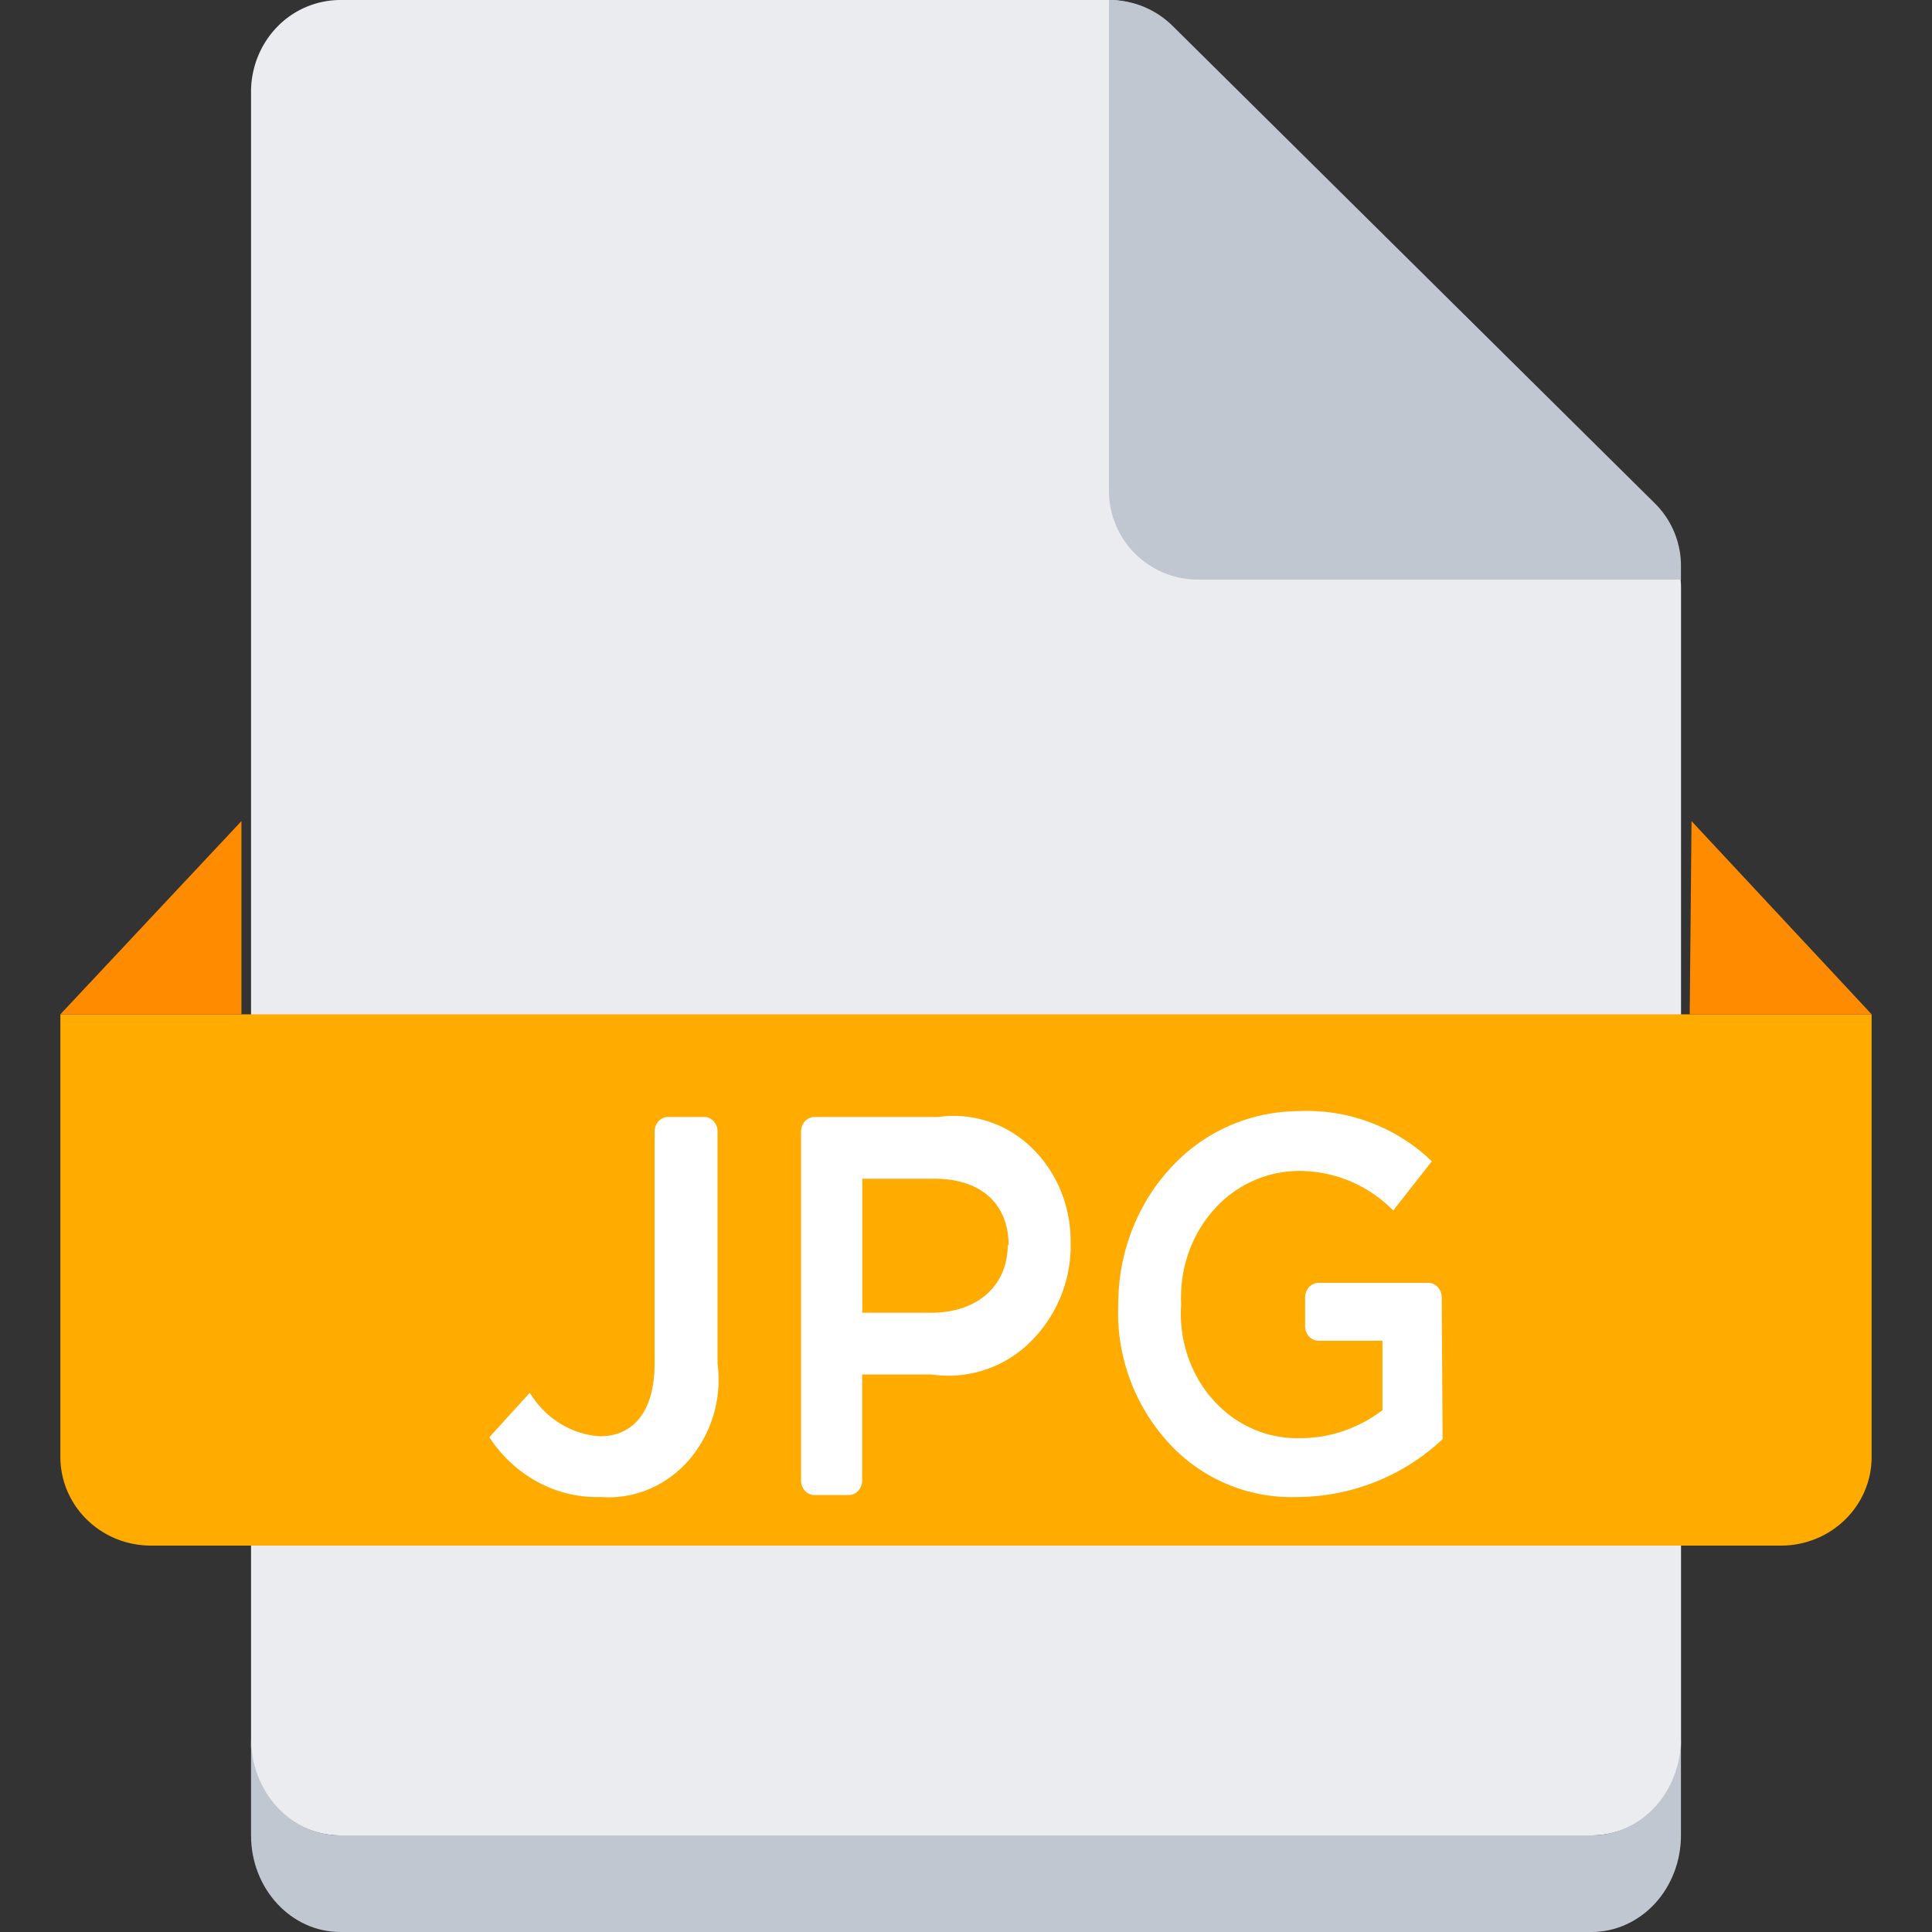 <svg class="icon"  viewBox="0 0 1024 1024" version="1.1" xmlns="http://www.w3.org/2000/svg"><rect x="0" y="0" width="1024" height="1024" fill="#333333" stroke="none"/><path d="M890.943 924.16c0 12.896-4.992 25.28-13.856 34.4a46.72 46.72 0 0 1-33.504 14.24H180.416c-12.544 0-24.608-5.12-33.504-14.24a49.28 49.28 0 0 1-13.856-34.4V48.641c0-12.896 4.992-25.28 13.856-34.4A46.72 46.72 0 0 1 180.416 0.001h406.912a46.72 46.72 0 0 1 33.6 14.08l256.288 263.168c8.864 9.184 13.792 21.6 13.76 34.56V924.16z" fill="#EBECF0" /><path d="M890.943 921.6v51.2c0 13.568-4.992 26.592-13.856 36.192-8.896 9.6-20.96 15.008-33.504 15.008H180.416c-26.144 0-47.36-22.912-47.36-51.2v-51.2c0 13.568 4.992 26.592 13.856 36.192 8.896 9.6 20.96 15.008 33.504 15.008h663.168c12.544 0 24.608-5.408 33.504-15.008 8.864-9.6 13.856-22.624 13.856-36.192z" fill="#C1C7D0" /><path d="M32 537.6h959.999v234.656c0 12.48-5.056 24.384-14.08 33.184-8.96 8.8-21.184 13.76-33.92 13.76h-863.999c-12.736 0-24.96-4.96-33.92-13.76A46.4 46.4 0 0 1 32 772.256V537.6z" fill="#FFAB00" /><path d="M127.968 537.6v-102.4L32 537.6h95.968z m767.616 0l0.96-102.4L991.999 537.6h-96.416z" fill="#FF8B00" /><path d="M764.64 762.752a113.024 113.024 0 0 1-76.672 30.688 88.128 88.128 0 0 1-68.544-28.672 102.176 102.176 0 0 1-26.72-73.6c0-27.104 10.048-53.12 27.904-72.288a92.064 92.064 0 0 1 67.36-29.952 95.424 95.424 0 0 1 70.944 26.592l-20.48 26.08a69.664 69.664 0 0 0-51.424-20.96 60.576 60.576 0 0 0-44.384 21.408c-11.52 13.312-17.472 31.04-16.576 49.12-1.344 18.56 4.672 36.832 16.544 50.368 11.872 13.536 28.544 21.056 45.856 20.704 15.84 0.192 31.36-4.992 44.288-14.816v-36.8H698.88c-3.936 0-7.136-3.456-7.136-7.68v-15.36c0-4.224 3.2-7.648 7.136-7.648h58.112c3.936 0 7.136 3.424 7.136 7.68l0.48 75.136z m-230.016-102.24c0-23.52-15.712-35.776-39.52-35.776h-38.08v71.04h37.6c24.288-0.512 39.52-14.816 39.52-36.288l0.48 1.024z m32.864 0a71.68 71.68 0 0 1-22.592 51.904 61.76 61.76 0 0 1-51.2 16.096H456.96v56.224c0 4.224-3.2 7.68-7.136 7.68h-18.112a6.912 6.912 0 0 1-5.024-2.24 7.968 7.968 0 0 1-2.112-5.44V599.68c0-4.224 3.2-7.68 7.136-7.68h65.728a59.104 59.104 0 0 1 49.12 16.096c13.44 12.768 21.056 31.136 20.896 50.368v2.048z m-187.168 62.368a65.344 65.344 0 0 1-15.264 51.104c-12.032 13.696-29.152 20.832-46.624 19.456-23.424 0.768-45.6-11.136-59.072-31.68l21.44-23.552c8.288 13.568 22.08 22.08 37.12 23.04 17.152 0 29.056-12.288 29.056-38.88V599.68c0-4.224 3.2-7.68 7.168-7.68h19.04c3.936 0 7.136 3.456 7.136 7.68v123.2z" fill="#FFFFFF" /><path d="M890.943 300.64V307.2h-255.872a47.104 47.104 0 0 1-47.296-46.912V0.001c12.576-0.064 24.64 4.8 33.6 13.6l256.32 253.76c8.672 8.896 13.44 20.864 13.248 33.28z" fill="#C1C7D0" /></svg>